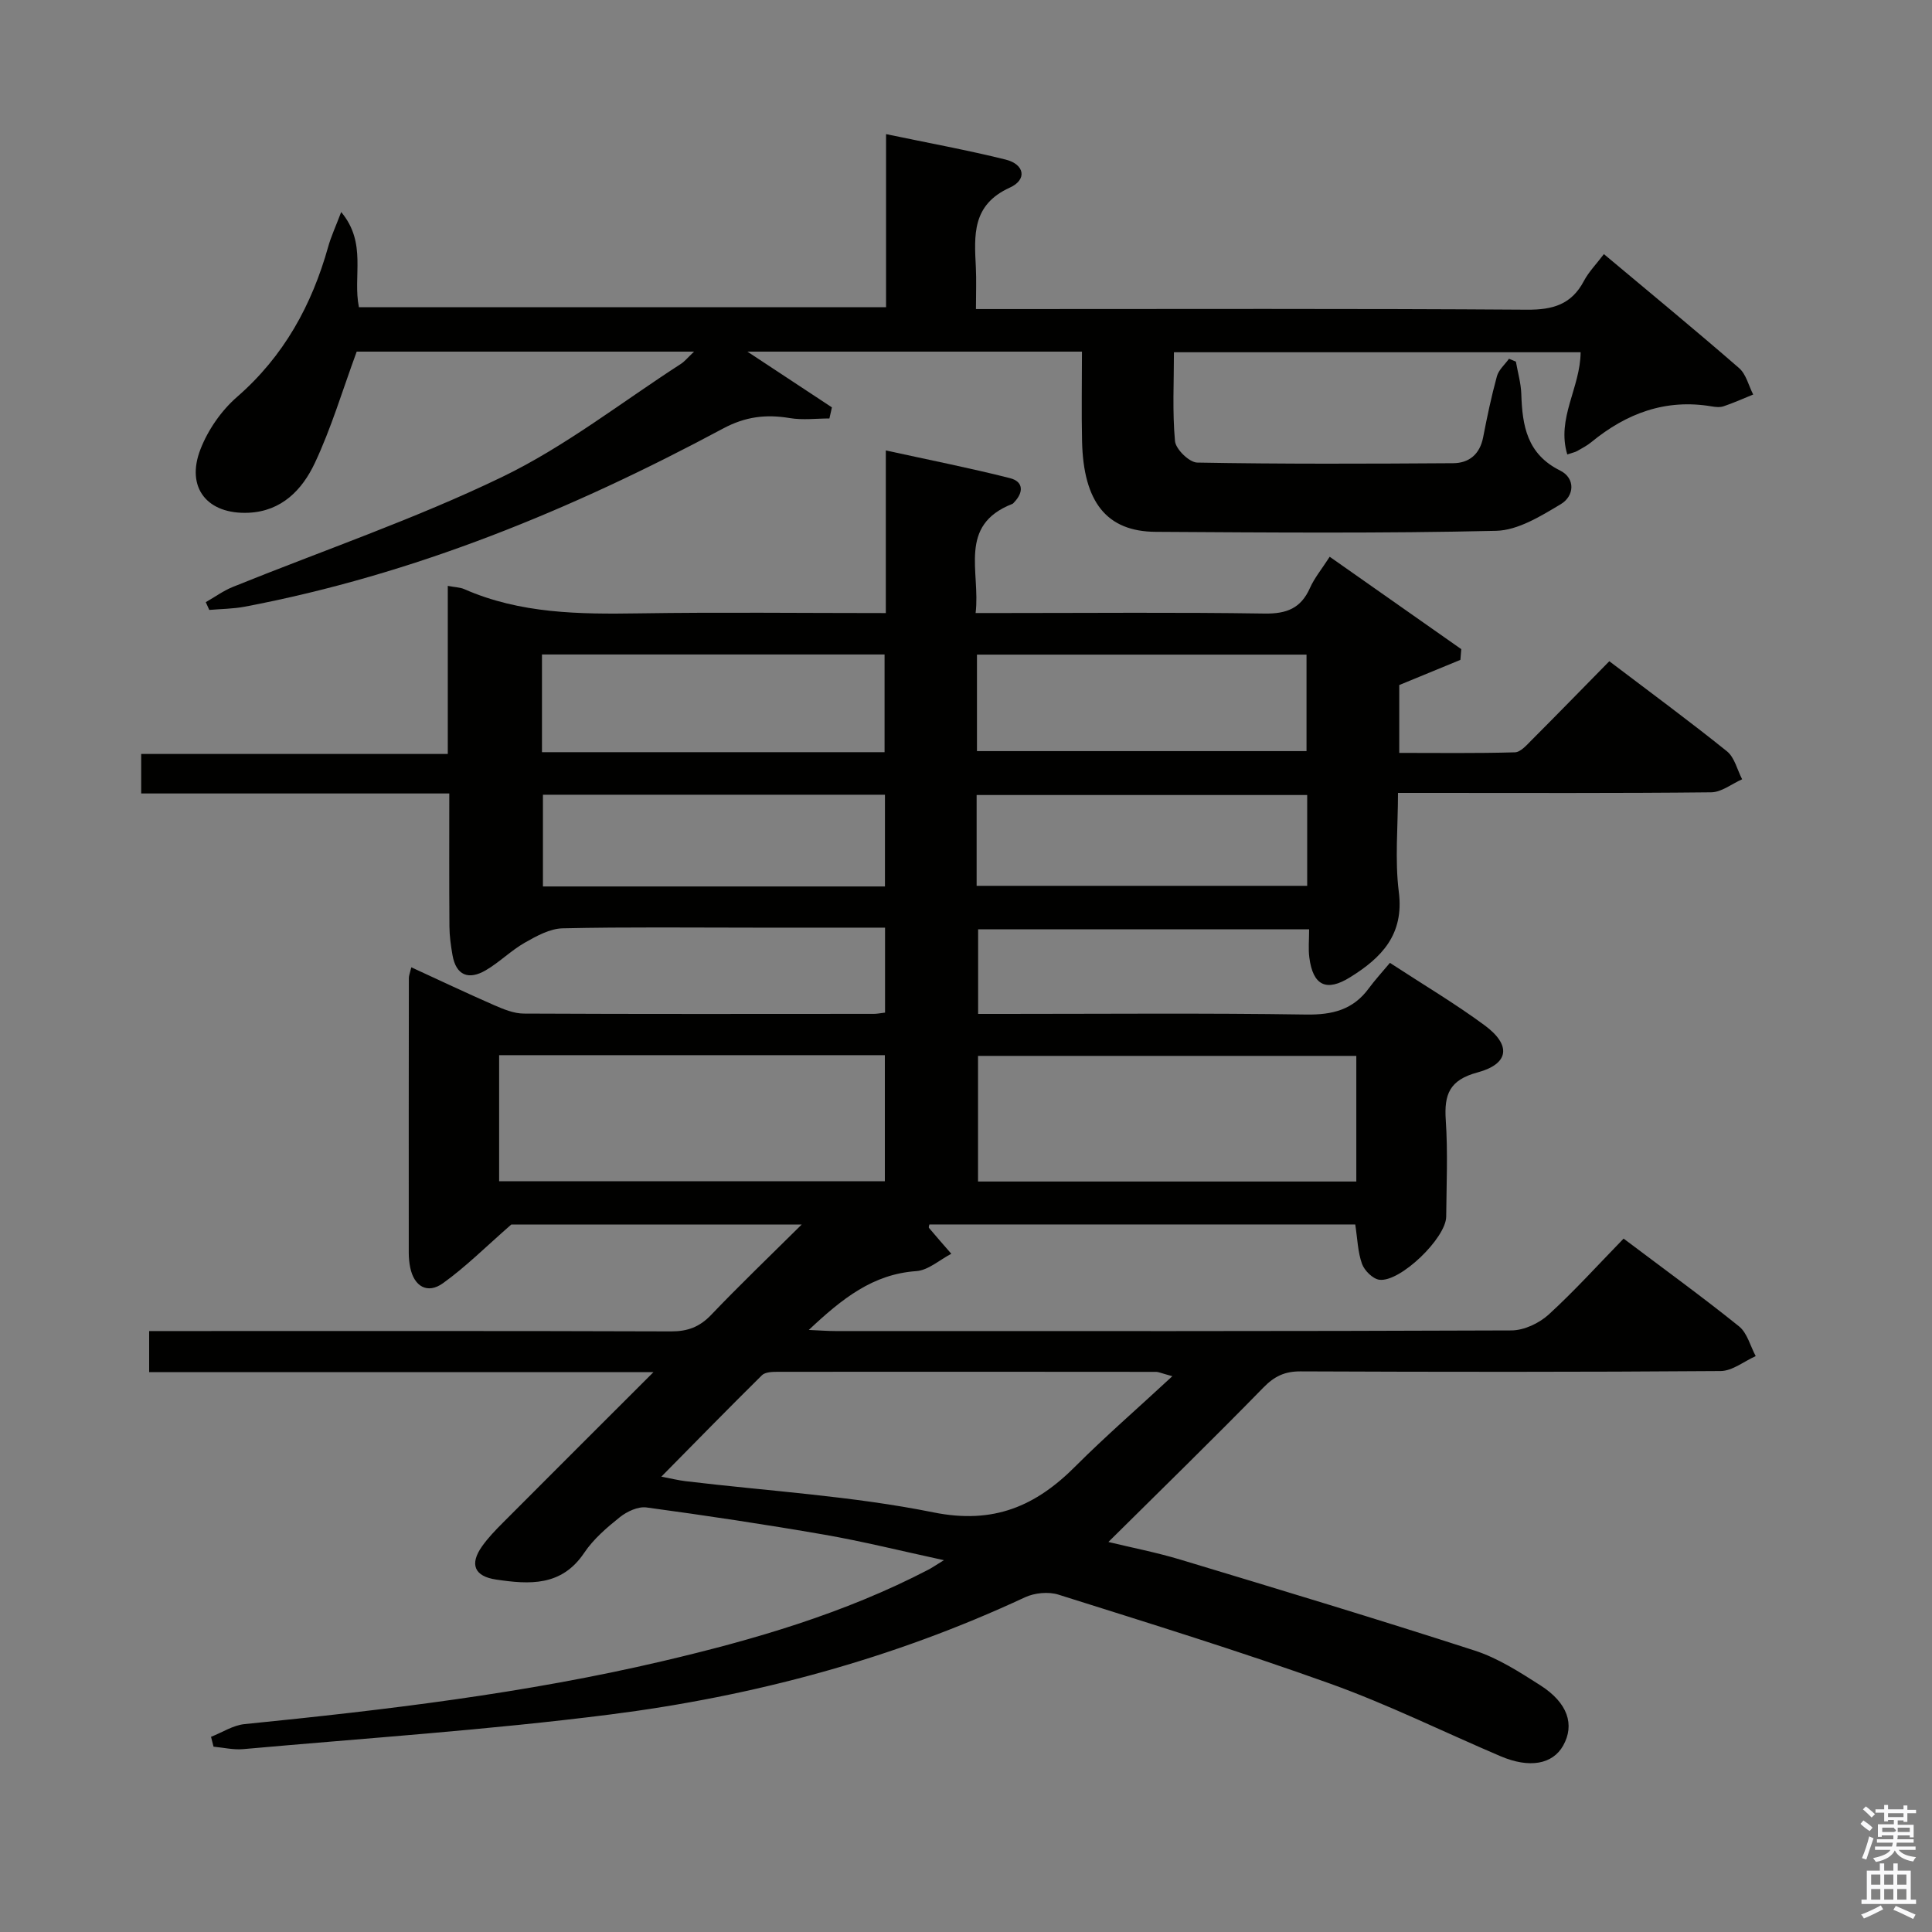 <svg enable-background="new 0 0 400 400" viewBox="0 0 400 400" xmlns="http://www.w3.org/2000/svg"><rect x="0" y="0" width="400" height="400" fill="#808080" stroke="none"/><path d="m385.2 377.6.6-.7c.6.4 1.3.9 1.9 1.5l-.6.7c-.8-.5-1.4-1-1.9-1.5zm.3 7.1c.6-1.4 1.1-2.9 1.5-4.5.3.1.6.3.9.4-.5 1.4-1 2.9-1.5 4.4zm.2-10.1.6-.6c.7.5 1.3 1.1 1.9 1.6l-.7.7c-.6-.6-1.2-1.2-1.8-1.7zm8.4-.8h.8v.9h1.8v.7h-1.8v1.8h-.8v-.3h-1.2v.9h3.3v2.6h-.8v-.4h-2.5c0 .3 0 .6-.1.8h3.4v.7h-3.5c0 .3-.1.6-.1.8h4v.7h-3.5c.7.9 1.9 1.3 3.6 1.5-.2.2-.4.5-.6.9-1.9-.3-3.2-1.1-3.8-2.3-.5 1.1-1.8 2-3.9 2.4-.2-.3-.4-.5-.6-.8 1.9-.4 3.1-.9 3.6-1.7h-3.2v-.7h3.5c.1-.2.1-.5.2-.8h-3.3v-.7h3.4c0-.2 0-.5 0-.8h-2.4v.3h-.8v-2.6h3.3v-.9h-1.2v.3h-.8v-1.8h-1.8v-.7h1.8v-.9h.8v.9h3.2zm-4.4 5.5h2.4c1-.3 0-.6 0-.9h-2.4zm1.2-3.1h3.2v-.8h-3.2zm4.4 2.2h-2.4v.9h2.5v-.9z" fill="#fafafb"/><path d="m389.2 385.8h.9v1.5h1.9v-1.5h.9v1.5h2.7v6h1.1v.9h-11.3v-.9h1.1v-6h2.7zm.2 8.7.5.8c-1.2.6-2.5 1.3-4 1.9-.2-.3-.3-.6-.6-.8 1.6-.6 3-1.3 4.1-1.9zm-2-4.3h1.9v-2.1h-1.9zm0 3.1h1.9v-2.2h-1.9zm2.7-3.1h1.9v-2.1h-1.9zm0 3.1h1.9v-2.2h-1.9zm2.4 1.3c1.4.6 2.7 1.2 4.1 1.8l-.5.9c-1.5-.7-2.8-1.4-4.1-1.9zm2.2-6.5h-1.9v2.1h1.9zm-1.9 5.2h1.9v-2.2h-1.9z" fill="#fafafb"/><g fill="#010100"><path d="m336.15 256.44c8.32 6.27 16.26 12.03 23.9 18.17 1.7 1.37 2.33 4.07 3.45 6.16-2.42 1.08-4.83 3.07-7.26 3.09-28.99.22-57.99.19-86.99.07-3.27-.01-5.4 1.01-7.69 3.36-10.44 10.69-21.14 21.12-32.08 31.96 4.74 1.15 9.97 2.16 15.03 3.69 20.31 6.13 40.62 12.26 60.8 18.79 4.82 1.56 9.29 4.44 13.61 7.2 5.68 3.63 7.15 8.15 4.71 12.49-2.18 3.86-6.96 4.74-12.95 2.19-11.76-5.01-23.26-10.71-35.26-15.02-18.58-6.67-37.46-12.5-56.29-18.44-2.07-.65-4.94-.37-6.93.56-27.35 12.75-56.2 20.49-85.97 24.27-25.19 3.2-50.58 4.89-75.89 7.16-2.01.18-4.08-.32-6.13-.51-.17-.68-.35-1.36-.52-2.04 2.31-.9 4.55-2.39 6.93-2.63 29.09-2.92 58.1-6.35 86.62-13.05 18.96-4.45 37.6-9.89 54.98-18.93.71-.37 1.38-.84 3.21-1.96-8.96-1.94-16.78-3.89-24.69-5.27-12.26-2.13-24.57-3.98-36.9-5.65-1.74-.23-4.02.83-5.49 2-2.72 2.17-5.49 4.55-7.4 7.4-4.69 6.99-11.36 6.55-18.24 5.53-4.52-.67-5.53-3.18-2.9-6.89 1.24-1.75 2.76-3.33 4.29-4.86 10.08-10.12 20.2-20.21 31.19-31.19-35.48 0-69.81 0-104.41 0 0-3.02 0-5.42 0-8.51h6.07c34 0 67.99-.05 101.99.07 3.44.01 5.91-.92 8.3-3.42 5.82-6.1 11.92-11.94 18.74-18.7-21.51 0-41.72 0-60.13 0-5.31 4.64-9.44 8.78-14.13 12.14-3.23 2.32-5.99.67-6.79-3.24-.2-.97-.29-1.99-.3-2.98-.01-19-.01-37.99.02-56.99 0-.47.21-.95.51-2.19 5.84 2.68 11.45 5.35 17.15 7.84 1.94.84 4.07 1.73 6.12 1.74 24.16.12 48.33.07 72.49.06.66 0 1.31-.14 2.32-.26 0-5.77 0-11.49 0-17.59-9.14 0-17.95 0-26.76 0-13.33 0-26.67-.16-39.99.14-2.65.06-5.43 1.6-7.85 2.98-2.86 1.63-5.25 4.07-8.11 5.73-3.49 2.02-6.11 1.08-6.85-3.19-.34-1.95-.62-3.94-.63-5.92-.07-8.98-.03-17.96-.03-27.52-21.39 0-42.45 0-63.79 0 0-2.99 0-5.39 0-8.18h63.48c0-11.77 0-23.17 0-34.8 1.51.29 2.54.29 3.4.67 11.6 5.1 23.82 5.21 36.19 5.02 16.82-.26 33.64-.06 51.1-.06 0-10.99 0-21.71 0-33.67 9.14 2 17.49 3.65 25.72 5.74 2.8.71 2.83 2.94.84 5-.12.12-.22.28-.37.33-11.35 4.43-6.56 14.05-7.6 22.59h5.84c18 0 36-.17 53.99.11 4.56.07 7.52-1.08 9.39-5.29.93-2.09 2.45-3.92 4.09-6.47 9.27 6.51 18.25 12.82 27.24 19.13-.06.74-.12 1.48-.18 2.22-4.1 1.69-8.2 3.37-12.66 5.21v14.05c8.11 0 16.03.11 23.94-.12 1.19-.03 2.46-1.52 3.48-2.54 5.29-5.3 10.51-10.66 16.07-16.32 8.38 6.36 16.51 12.34 24.37 18.66 1.57 1.27 2.11 3.82 3.13 5.78-2.13.94-4.26 2.68-6.41 2.7-19.49.21-38.99.12-58.49.12-1.82 0-3.65 0-6.35 0 0 7.02-.67 13.86.17 20.51 1.12 8.83-3.57 13.62-10.08 17.66-4.93 3.07-7.7 1.72-8.45-4.1-.23-1.79-.04-3.64-.04-5.82-22.93 0-45.52 0-68.53 0v17.51h5.44c20.83 0 41.66-.19 62.49.13 5.44.08 9.71-.99 12.96-5.43 1.28-1.74 2.76-3.34 4.37-5.27 6.98 4.56 13.54 8.45 19.63 12.95 5.54 4.1 5.06 7.97-1.51 9.74-5.79 1.56-6.92 4.54-6.56 9.86.45 6.64.15 13.32.09 19.99-.04 4.43-9.51 13.61-13.83 13.07-1.36-.17-3.1-1.9-3.6-3.29-.88-2.44-.94-5.19-1.4-8.16-29.28 0-58.71 0-88.17 0-.02.14-.21.57-.08.72 1.51 1.81 3.08 3.57 4.62 5.35-2.41 1.25-4.76 3.41-7.24 3.59-8.97.62-15.3 5.63-22.27 12.18 2.45.11 3.97.23 5.49.23 46.66.01 93.32.06 139.98-.13 2.61-.01 5.73-1.48 7.7-3.27 5.38-4.92 10.29-10.36 15.53-15.74zm-93.43 28.49c-2.46-.68-2.89-.9-3.32-.9-26.13-.02-52.25-.04-78.38-.01-1.11 0-2.59.04-3.27.71-6.92 6.83-13.71 13.79-20.83 21 2.07.39 3.53.75 5 .93 17.13 2.06 34.47 3.06 51.33 6.46 12.48 2.52 21.22-1.29 29.49-9.62 6.15-6.15 12.74-11.85 19.98-18.57zm-139.38-40.36h79.86c0-8.93 0-17.49 0-26.11-26.79 0-53.19 0-79.86 0zm177.47-25.96c-26.47 0-52.48 0-78.32 0v26.01h78.32c0-8.77 0-17.22 0-26.01zm-168.6-62.88h70.93c0-6.89 0-13.58 0-20.23-23.88 0-47.3 0-70.93 0zm90.06-.22h68.23c0-6.98 0-13.53 0-19.98-22.97 0-45.5 0-68.23 0zm-19.05 9.03c-23.89 0-47.41 0-70.81 0v18.99h70.81c0-6.5 0-12.72 0-18.99zm18.98 18.86h68.44c0-6.52 0-12.62 0-18.8-22.97 0-45.64 0-68.44 0z"/><path d="m143.7 72.8c-24.18 0-47.56 0-69.85 0-2.97 8.08-5.27 15.86-8.69 23.11-2.58 5.46-6.81 9.94-13.7 10.25-8.52.38-13.07-5.17-9.95-13.16 1.56-4.01 4.33-8.01 7.58-10.83 9.68-8.43 15.46-18.97 18.86-31.09.6-2.15 1.56-4.19 2.69-7.18 5.39 6.45 2.36 13.25 3.67 19.7h109.14c0-11.61 0-23.35 0-35.83 8.75 1.83 16.82 3.3 24.76 5.27 3.91.97 4.52 4.15.85 5.81-7.86 3.57-7.35 9.86-7.02 16.49.13 2.64.02 5.29.02 8.65h6.08c36 0 72-.12 107.99.13 5.38.04 9.23-1.08 11.8-5.95.99-1.87 2.53-3.44 4.14-5.56 9.53 7.99 18.87 15.67 27.99 23.6 1.46 1.27 1.97 3.62 2.92 5.47-2.03.83-4.04 1.73-6.11 2.43-.75.26-1.67.17-2.48.03-9.53-1.62-17.65 1.43-24.92 7.4-.89.73-1.94 1.27-2.95 1.85-.42.24-.92.32-2.03.7-2.27-7.49 2.71-13.79 2.76-21.16-27.78 0-55.78 0-84.2 0 0 6.16-.34 12.32.22 18.39.15 1.68 2.96 4.42 4.6 4.45 17.66.32 35.33.25 52.99.13 3.31-.02 5.53-1.86 6.21-5.37.82-4.24 1.71-8.47 2.85-12.63.37-1.34 1.64-2.42 2.5-3.62.48.2.96.39 1.43.59.39 2.24 1.05 4.48 1.12 6.73.21 6.56 1.18 12.41 8.02 15.81 3.27 1.63 2.94 5.31.16 6.97-4.13 2.47-8.86 5.41-13.39 5.52-23.49.55-46.99.35-70.49.21-10.14-.06-14.96-6.15-15.24-18.73-.14-6.13-.02-12.26-.02-18.58-23.13 0-45.81 0-69.27 0 6.31 4.16 11.91 7.85 17.5 11.54-.17.77-.35 1.53-.52 2.3-2.74 0-5.54.37-8.21-.08-4.91-.82-9.18-.32-13.8 2.16-31.32 16.79-63.94 30.23-99.05 36.89-2.4.45-4.89.46-7.33.67-.24-.54-.49-1.07-.73-1.61 1.87-1.06 3.64-2.36 5.62-3.16 18.61-7.53 37.7-14.05 55.74-22.76 13.07-6.31 24.75-15.49 37.03-23.42.78-.51 1.39-1.29 2.71-2.53z"/></g></svg>